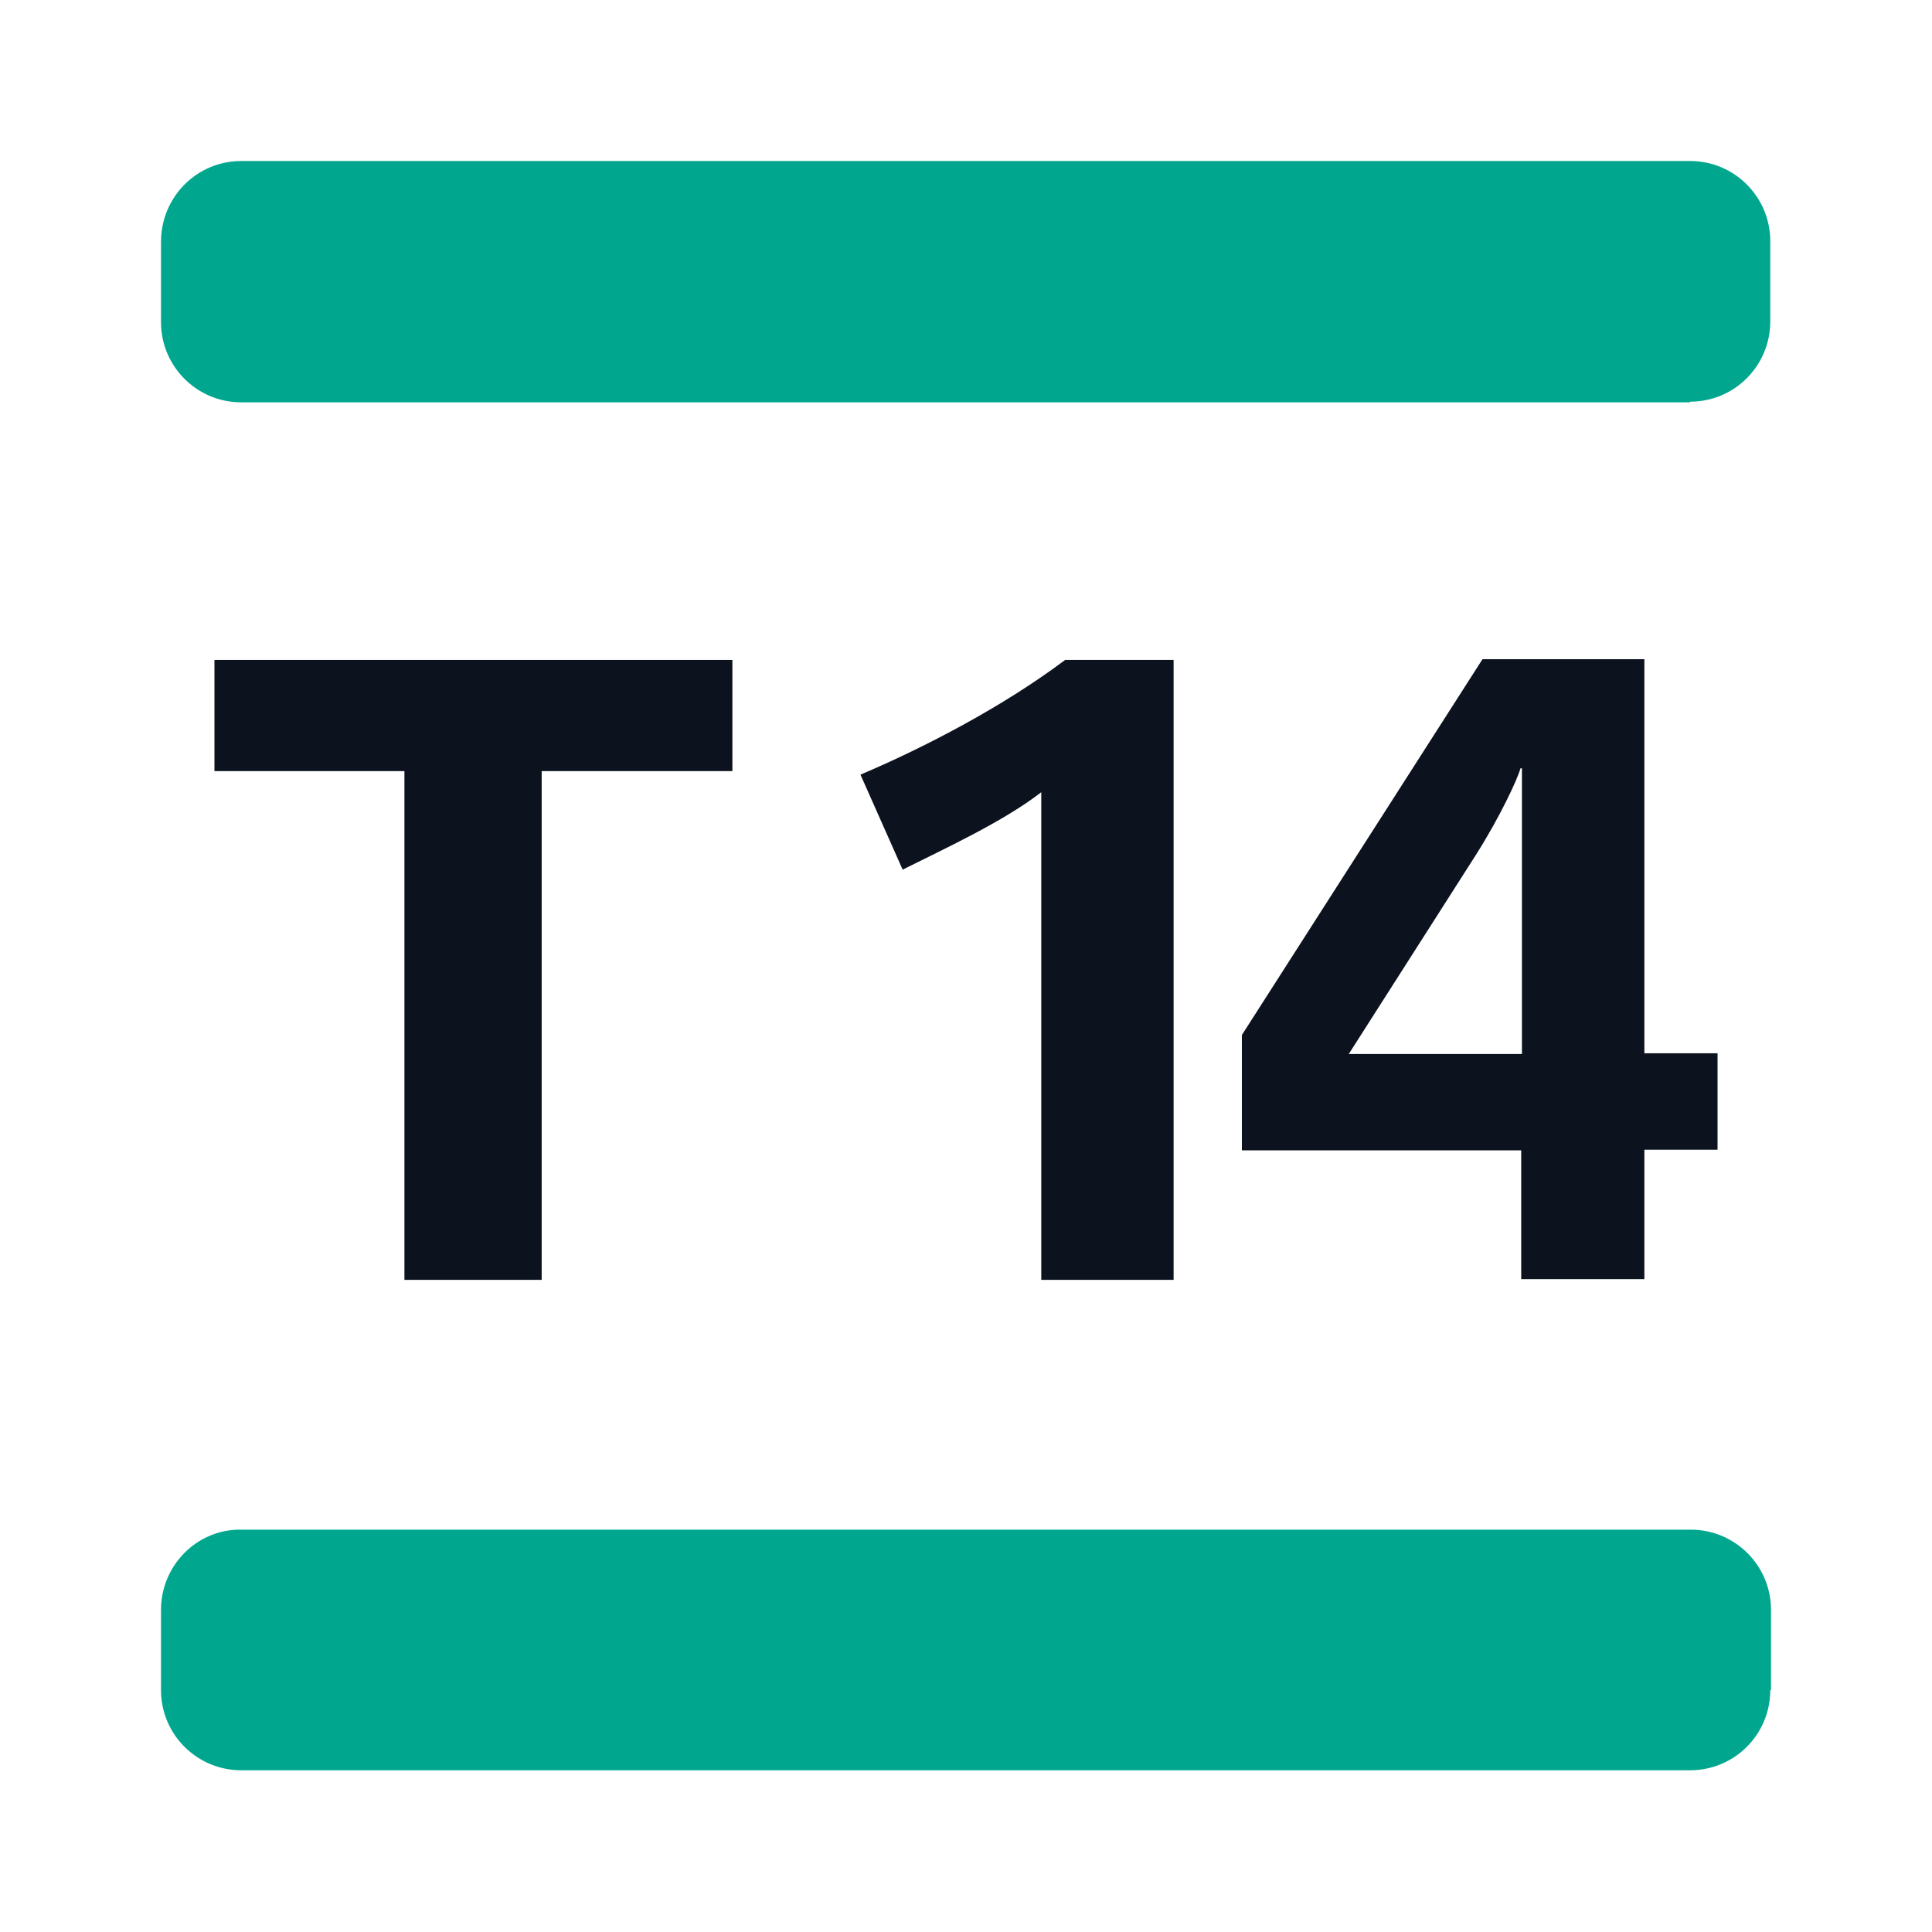 <?xml version="1.0" ?>
<svg xmlns="http://www.w3.org/2000/svg" width="24.0" height="24.0" viewBox="0 0 24.0 24.0">
  <path d="M20.995 4.998H2.997C2.446 4.998 2 4.552 2 4.002V3.005C2 2.446 2.446 2 2.997 2H20.995C21.546 2 21.991 2.446 21.991 2.997V3.993C21.991 4.544 21.546 4.99 20.995 4.99M22 20.995V19.998C22 19.448 21.554 19.002 21.003 19.002H2.997C2.446 18.993 2 19.448 2 19.998V20.995C2 21.546 2.446 21.991 2.997 21.991H20.995C21.546 21.991 21.991 21.546 21.991 20.995" fill="#00a78eff"/>
  <path d="M6.729 9.579V15.899H5.024V9.579H2.664V8.198H9.098V9.579H6.729Z" fill="#0c131fff"/>
  <path d="M12.935 15.899V9.841C12.463 10.208 11.72 10.549 11.213 10.803L10.689 9.623C11.493 9.282 12.463 8.775 13.232 8.198H14.579V15.899H12.935ZM20.427 15.89H18.897V14.29H15.427V12.857L18.416 8.189H20.427V13.084H21.336V14.282H20.427V15.89ZM18.906 9.544H18.888C18.853 9.675 18.635 10.147 18.329 10.628L16.755 13.093H18.906V9.544Z" fill="#0c131fff"/>
</svg>
